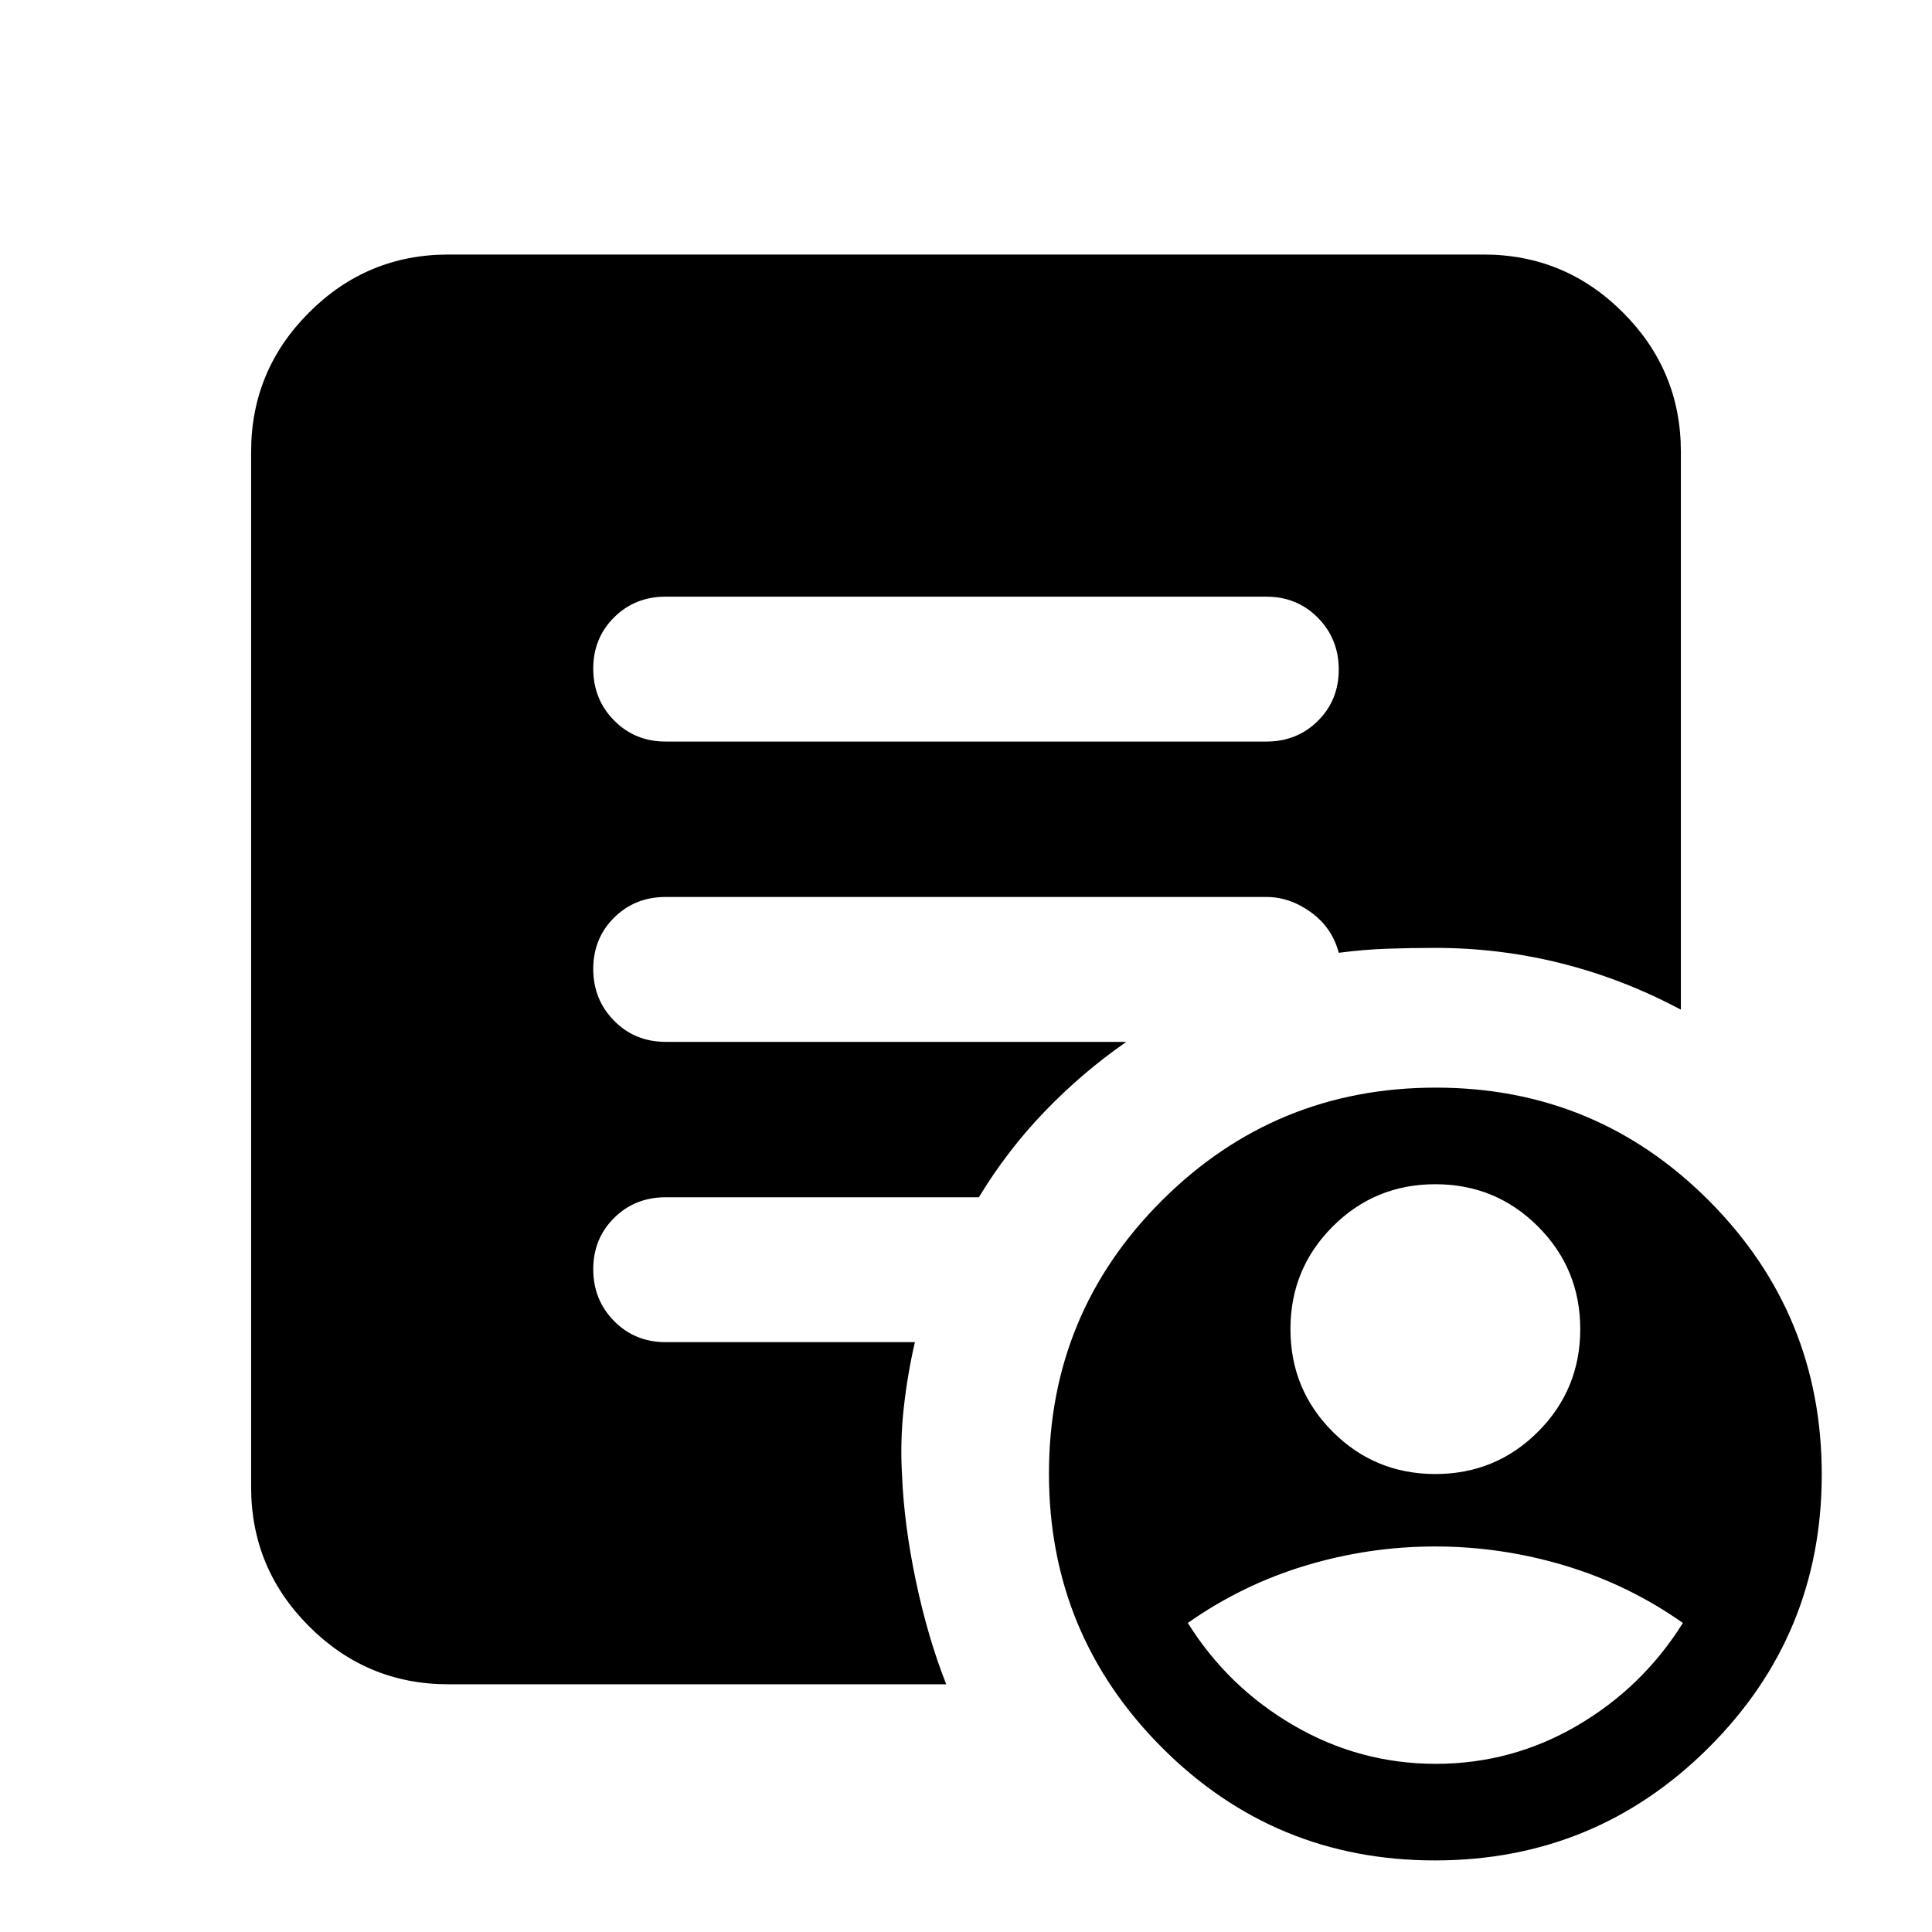 <svg xmlns="http://www.w3.org/2000/svg" height="20" viewBox="0 -960 960 960" width="20"><path d="M713.217-227.565q30 0 51-21t21-51q0-30-21-51t-51-21q-30 0-51 21t-21 51q0 30 21 51t51 21Zm.232 144q37.768 0 70.268-19t52.5-51q-27-19-58.618-28.5-31.617-9.5-64.5-9.5-32.882 0-64.382 9.5-31.5 9.5-58.5 28.5 20 32 52.732 51t70.5 19Zm-.458 48q-79.774 0-135.774-56.226t-56-136q0-79.774 56.226-135.774t136-56q79.774 0 135.774 56.227 56 56.226 56 136 0 79.773-56.226 135.773t-136 56ZM330.783-591.52h298.434q15.3 0 25.65-10.29 10.35-10.289 10.35-25.5 0-15.21-10.35-25.71t-25.65-10.5H330.783q-15.3 0-25.65 10.289-10.35 10.29-10.35 25.5 0 15.211 10.35 25.711 10.35 10.5 25.65 10.5Zm139.391 468.435H222.783q-40.426 0-69.213-28.788-28.788-28.788-28.788-69.213v-514.434q0-40.426 28.788-69.214 28.787-28.788 69.213-28.788h514.434q40.426 0 69.213 28.788 28.788 28.788 28.788 69.214v277.218q-28.814-15.348-59.451-23.022-30.637-7.674-62.55-7.674-12 0-23.793.405-11.793.406-24.207 2.029-3.304-12.522-13.804-20.13-10.5-7.609-22.196-7.609H330.783q-15.3 0-25.65 10.289-10.35 10.29-10.35 25.5 0 15.211 10.35 25.711 10.35 10.5 25.65 10.5h228.869q-22 15.304-40.565 34.608-18.565 19.305-32.696 42.609H330.783q-15.3 0-25.65 10.289-10.35 10.29-10.35 25.5 0 15.211 10.35 25.711 10.35 10.5 25.65 10.5h123.826q-3.696 15.957-5.544 32.761-1.848 16.805-.848 33.327 1 24.695 6.913 52.739 5.913 28.044 15.044 51.174Z"/></svg>